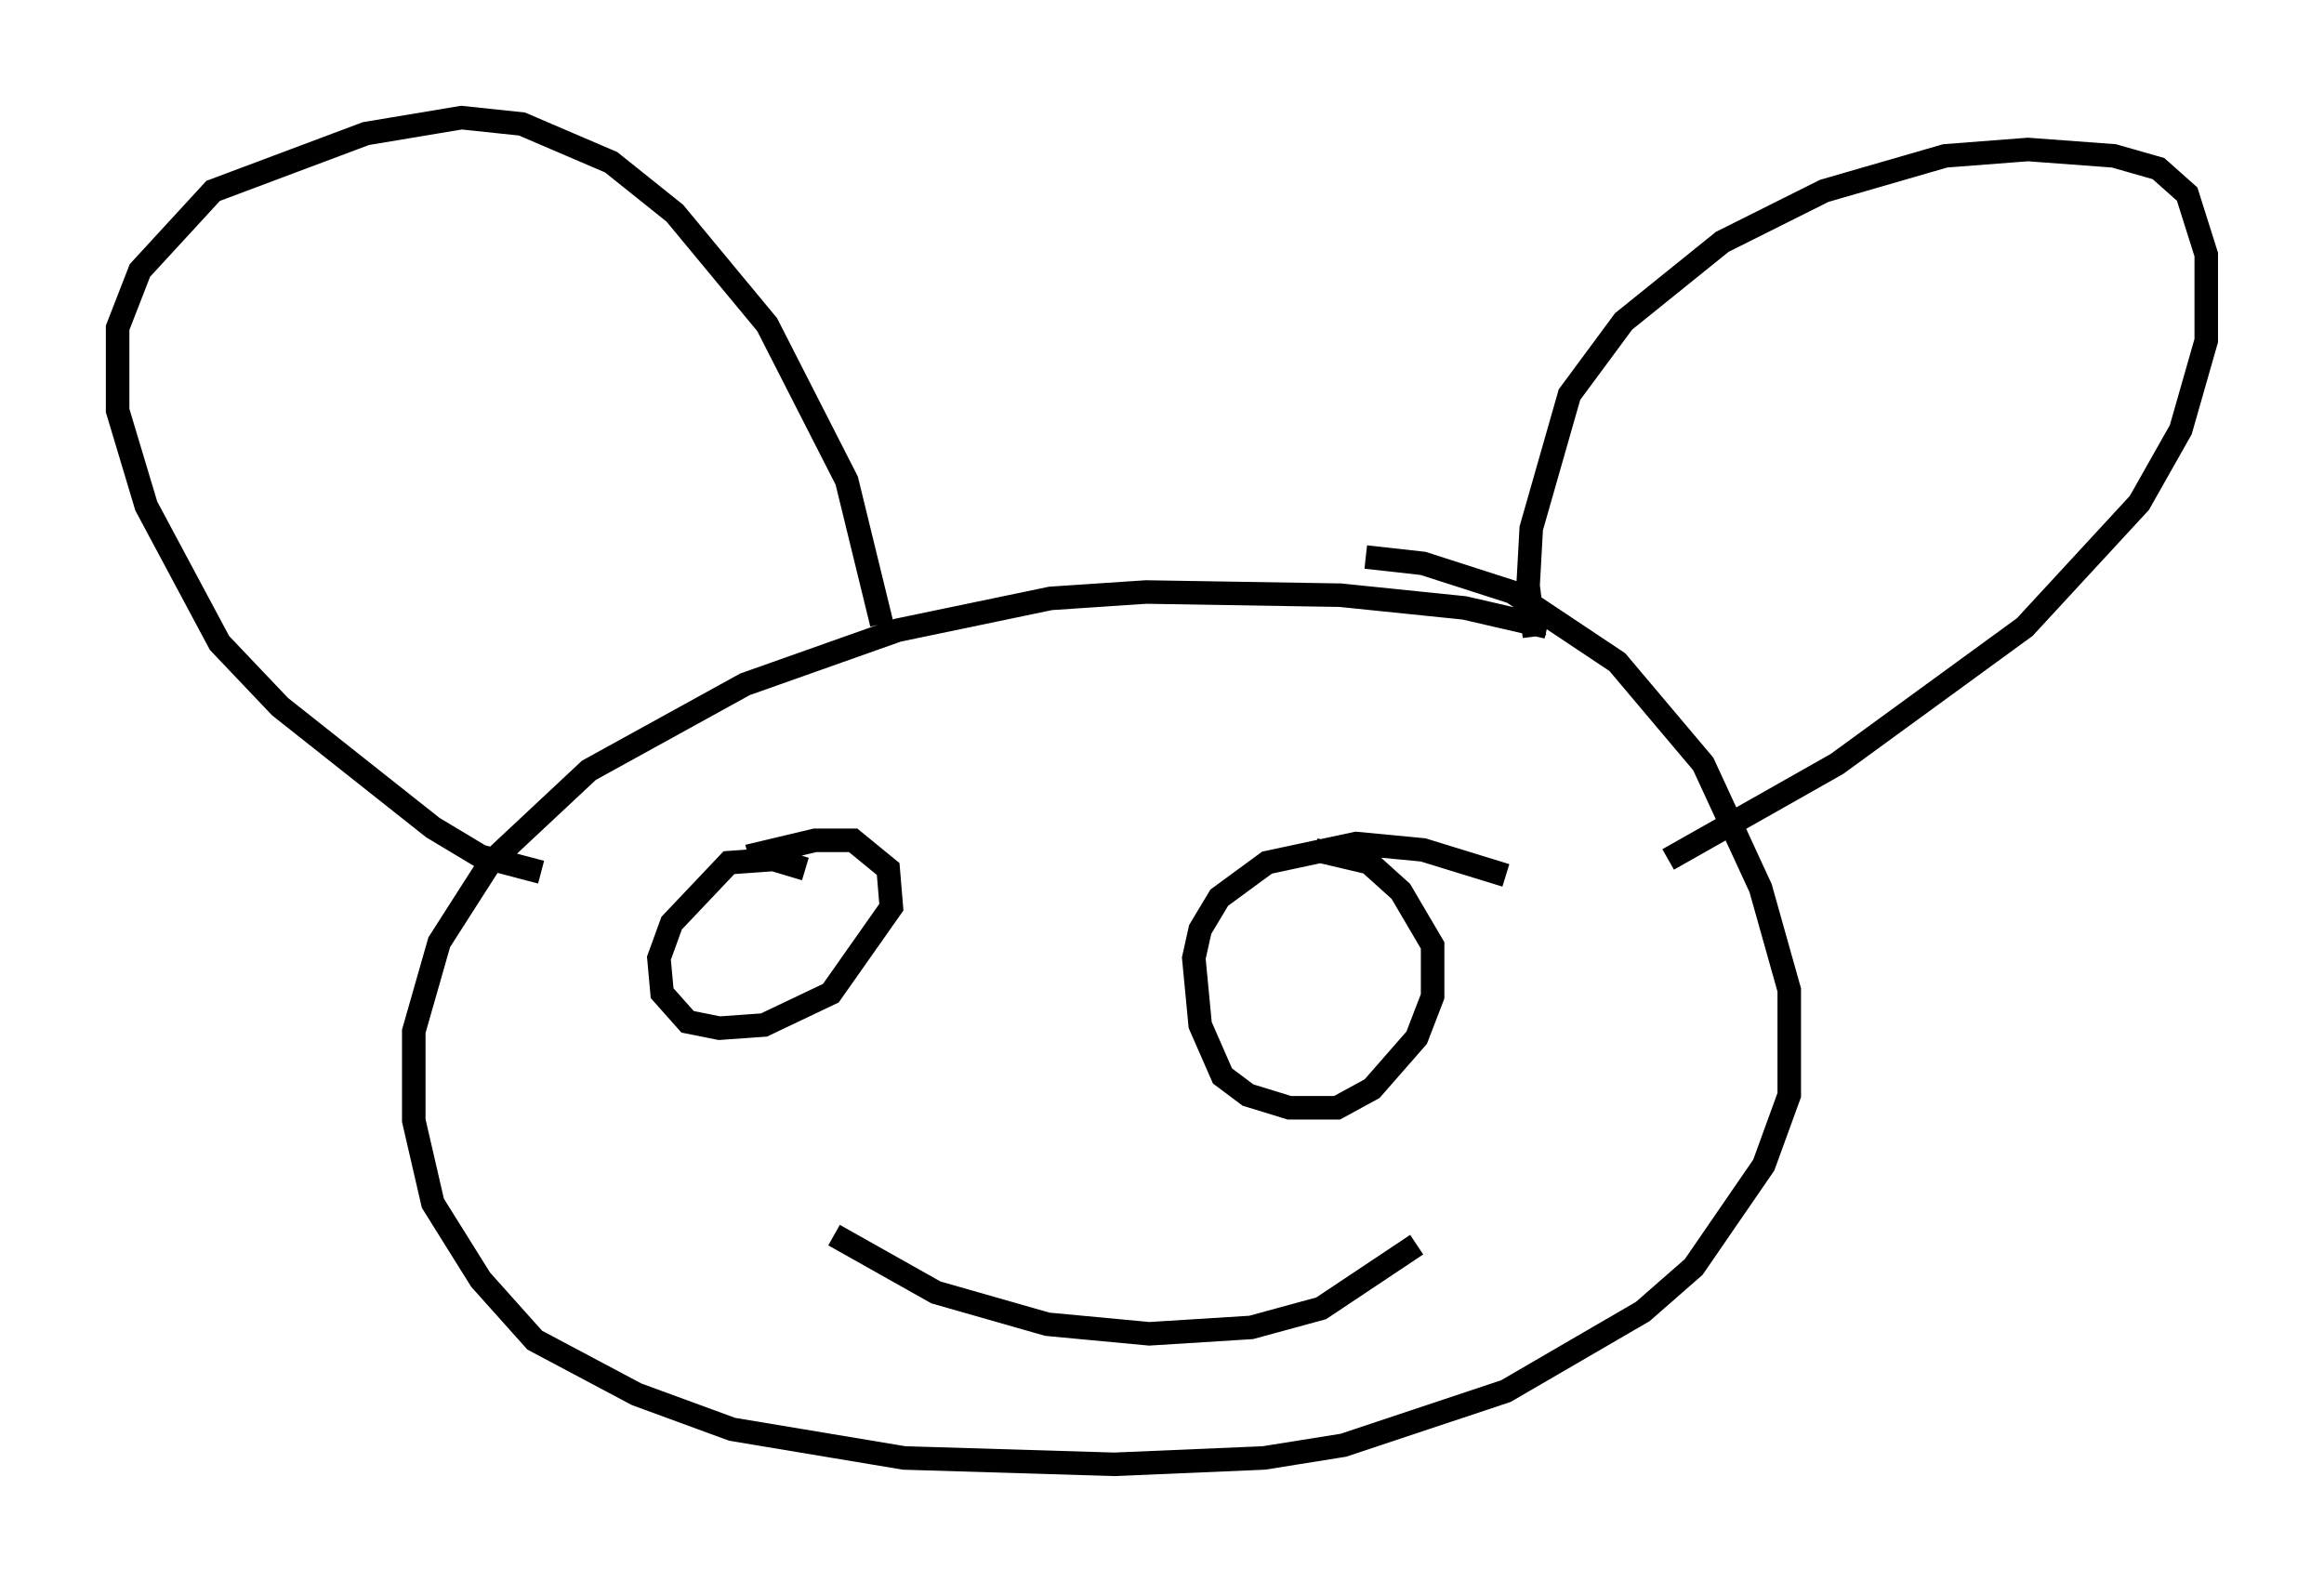 <?xml version="1.0" encoding="utf-8" ?>
<svg baseProfile="full" height="67.239" version="1.1" width="98.768" xmlns="http://www.w3.org/2000/svg" xmlns:ev="http://www.w3.org/2001/xml-events" xmlns:xlink="http://www.w3.org/1999/xlink"><defs /><rect fill="white" height="67.239" width="98.768" x="0" y="0" /><path d="M72.252, 30.034 m-6.495, -3.383 l-3.518, -0.812 -5.277, -0.541 l-8.254, -0.135 -4.059, 0.271 l-6.495, 1.353 -6.495, 2.3 l-6.631, 3.654 -4.195, 3.924 l-2.165, 3.383 -1.083, 3.789 l0.0, 3.789 0.812, 3.518 l2.03, 3.248 2.3, 2.571 l4.33, 2.3 4.059, 1.488 l7.307, 1.218 8.931, 0.271 l6.36, -0.271 3.383, -0.541 l6.901, -2.3 5.819, -3.383 l2.165, -1.894 2.977, -4.33 l1.083, -2.977 0.0, -4.465 l-1.218, -4.33 -2.436, -5.277 l-3.654, -4.33 -4.465, -2.977 l-3.789, -1.218 -2.436, -0.271 m-23.816, 13.261 l-1.353, -0.406 -1.894, 0.135 l-2.436, 2.571 -0.541, 1.488 l0.135, 1.488 1.083, 1.218 l1.353, 0.271 1.894, -0.135 l2.842, -1.353 2.571, -3.654 l-0.135, -1.624 -1.488, -1.218 l-1.624, 0.0 -2.842, 0.677 m32.205, 0.812 l-3.518, -1.083 -2.842, -0.271 l-3.789, 0.812 -2.03, 1.488 l-0.812, 1.353 -0.271, 1.218 l0.271, 2.842 0.947, 2.165 l1.083, 0.812 1.759, 0.541 l2.03, 0.0 1.488, -0.812 l1.894, -2.165 0.677, -1.759 l0.0, -2.165 -1.353, -2.3 l-1.353, -1.218 -2.3, -0.541 m-20.433, 16.373 l4.33, 2.436 4.736, 1.353 l4.33, 0.406 4.33, -0.271 l2.977, -0.812 4.059, -2.706 m-37.212, -15.832 l-2.571, -0.677 -2.03, -1.218 l-6.495, -5.142 -2.571, -2.706 l-3.112, -5.819 -1.218, -4.059 l0.0, -3.518 0.947, -2.436 l3.112, -3.383 6.495, -2.436 l4.059, -0.677 2.571, 0.271 l3.789, 1.624 2.706, 2.165 l3.924, 4.736 3.383, 6.631 l1.488, 6.089 m27.74, 0.541 l-0.271, -2.165 0.135, -2.436 l1.624, -5.683 2.3, -3.112 l4.195, -3.383 4.33, -2.165 l5.142, -1.488 3.518, -0.271 l3.654, 0.271 1.894, 0.541 l1.218, 1.083 0.812, 2.571 l0.0, 3.654 -1.083, 3.789 l-1.759, 3.112 -4.871, 5.277 l-7.984, 5.819 -7.172, 4.059 " fill="none" stroke="black" stroke-width="1" /></svg>